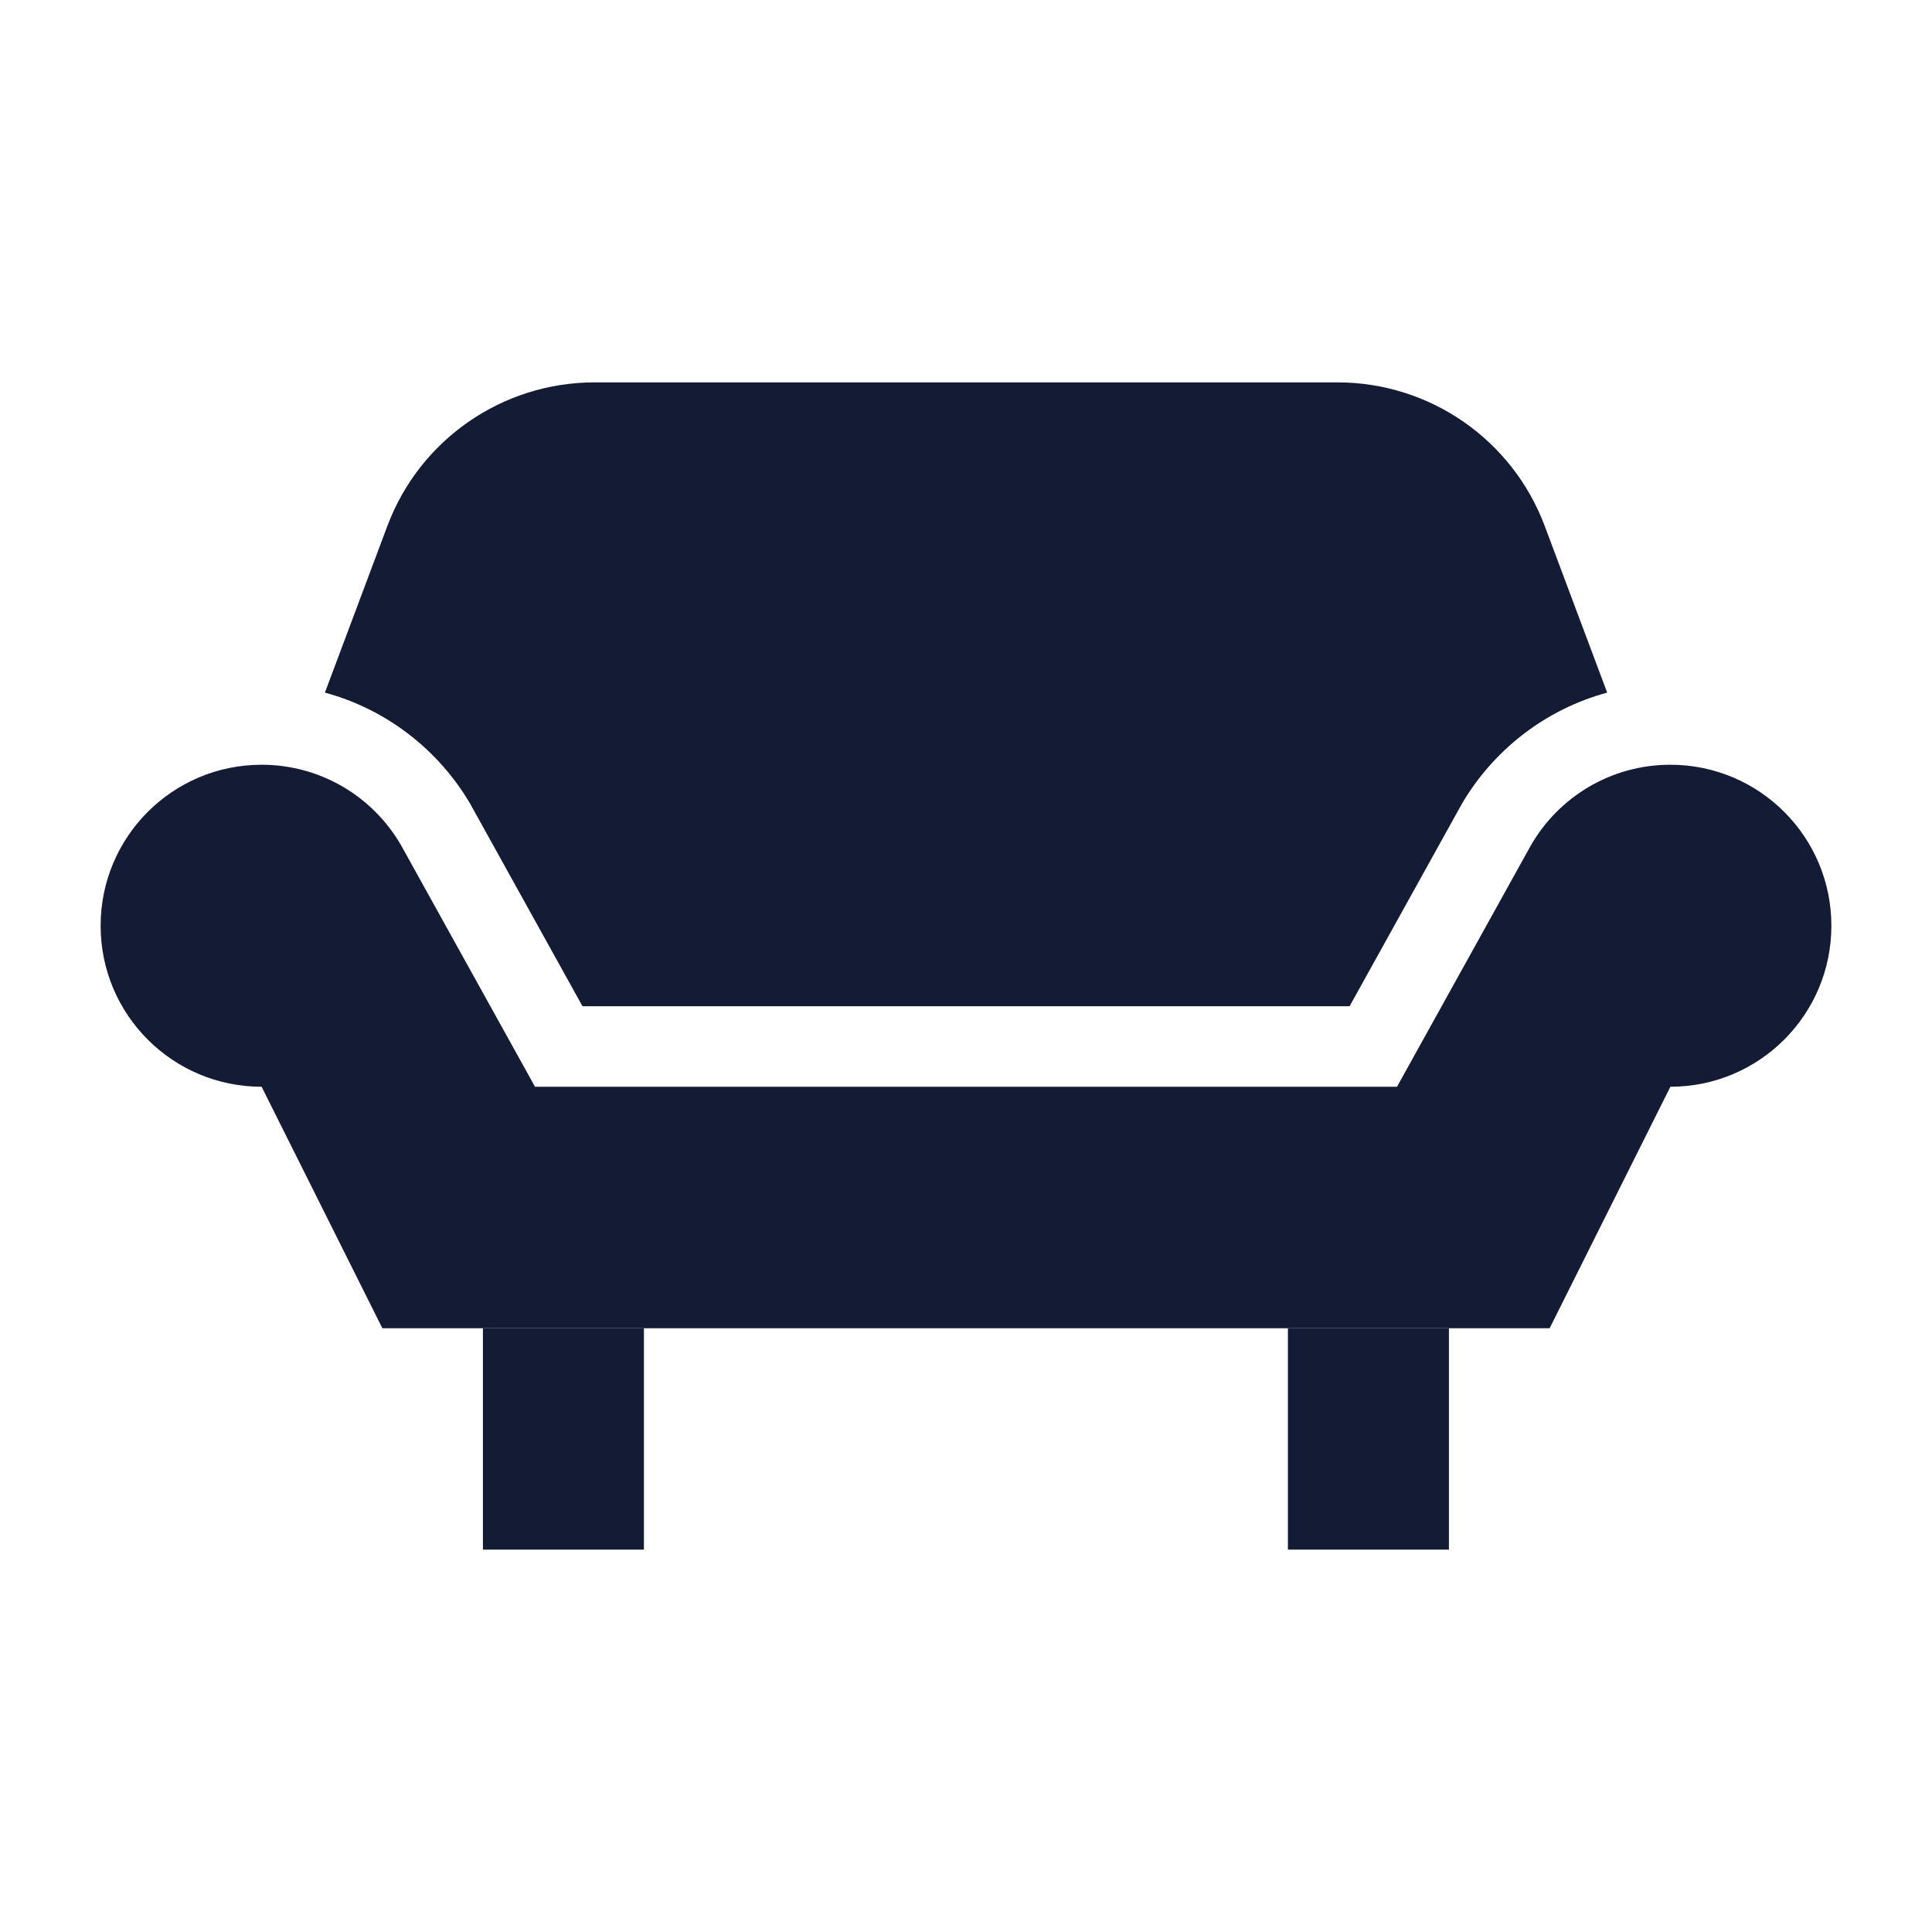 <svg width="24" height="24" viewBox="0 0 24 24" fill="none" xmlns="http://www.w3.org/2000/svg">
<path fill-rule="evenodd" clip-rule="evenodd" d="M5.999 19.25V16.5H7.999V19.25H5.999ZM15.999 19.25V16.5H17.999V19.25H15.999Z" fill="#141B34"/>
<path d="M20.75 13.5C21.855 13.5 22.75 12.605 22.75 11.5C22.75 10.395 21.855 9.5 20.75 9.5C20.01 9.5 19.363 9.902 19.018 10.5L17.354 13.5H6.646L4.982 10.5C4.637 9.902 3.99 9.5 3.25 9.5C2.145 9.5 1.25 10.395 1.25 11.5C1.25 12.605 2.145 13.5 3.25 13.5L4.75 16.5H19.25L20.75 13.5Z" fill="#141B34"/>
<path d="M4.036 8.604C4.809 8.813 5.458 9.324 5.849 9.999L5.853 10.007L7.236 12.5H16.765L18.148 10.007L18.152 9.999C18.543 9.324 19.192 8.813 19.965 8.604L19.189 6.534C18.787 5.461 17.761 4.75 16.615 4.75H7.387C6.24 4.75 5.214 5.461 4.812 6.534L4.036 8.604Z" fill="#141B34"/>
</svg>
